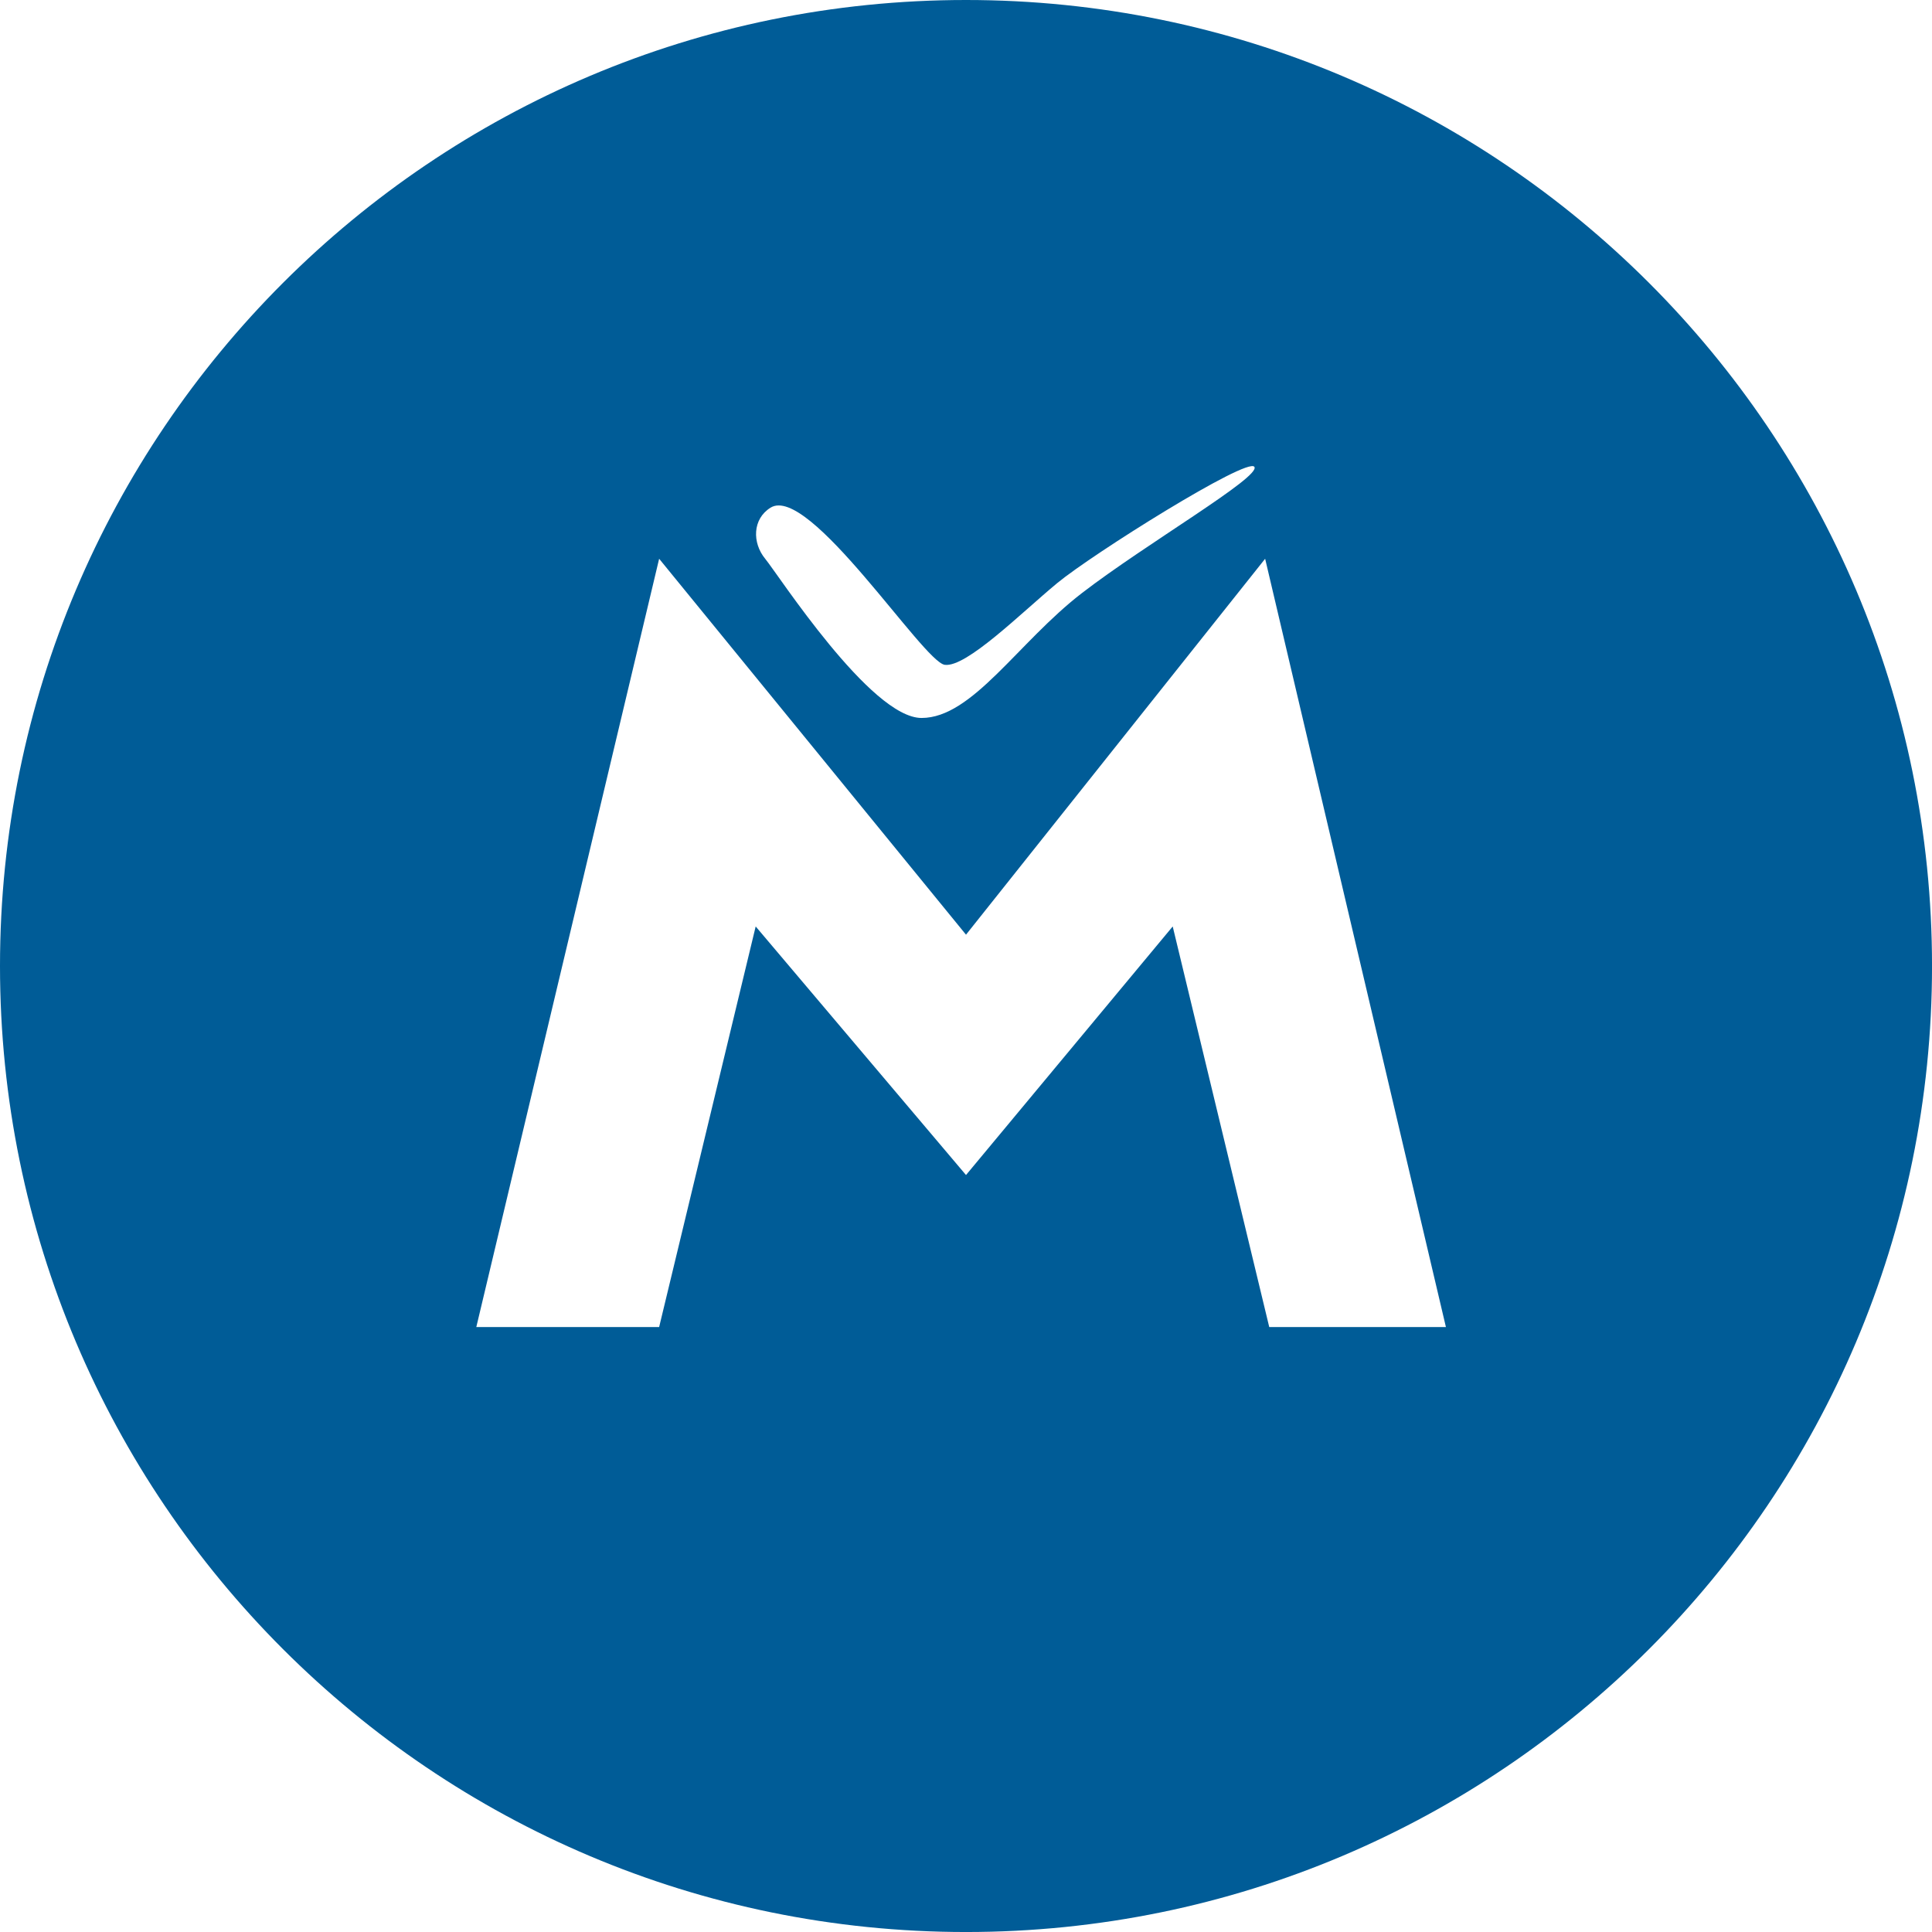<svg xmlns="http://www.w3.org/2000/svg"  fill="#005c97" viewBox="0 0 226.777 226.777"><path d="M113.389 0C50.766 0 0 50.766 0 113.389s50.766 113.39 113.39 113.39c62.623 0 113.39-50.767 113.39-113.39C226.779 50.766 176.012 0 113.389 0zM90.45 59.588c4.521-2.803 17.904 18.085 20.436 18.446 2.532.362 9.042-6.148 13.202-9.585 4.159-3.435 22.335-14.829 23.147-13.653.815 1.175-12.749 9.043-20.254 14.83-7.505 5.788-12.841 14.648-18.809 14.648-5.967 0-16.818-16.819-18.355-18.687-1.537-1.868-1.502-4.676.633-5.999zm58.533 96.178l-11.331-47.019-24.263 29.177-24.687-29.177-11.332 47.019H55.909l21.461-90.18 36.019 44.126 35.113-44.126 21.219 90.18h-20.738z"/></svg>